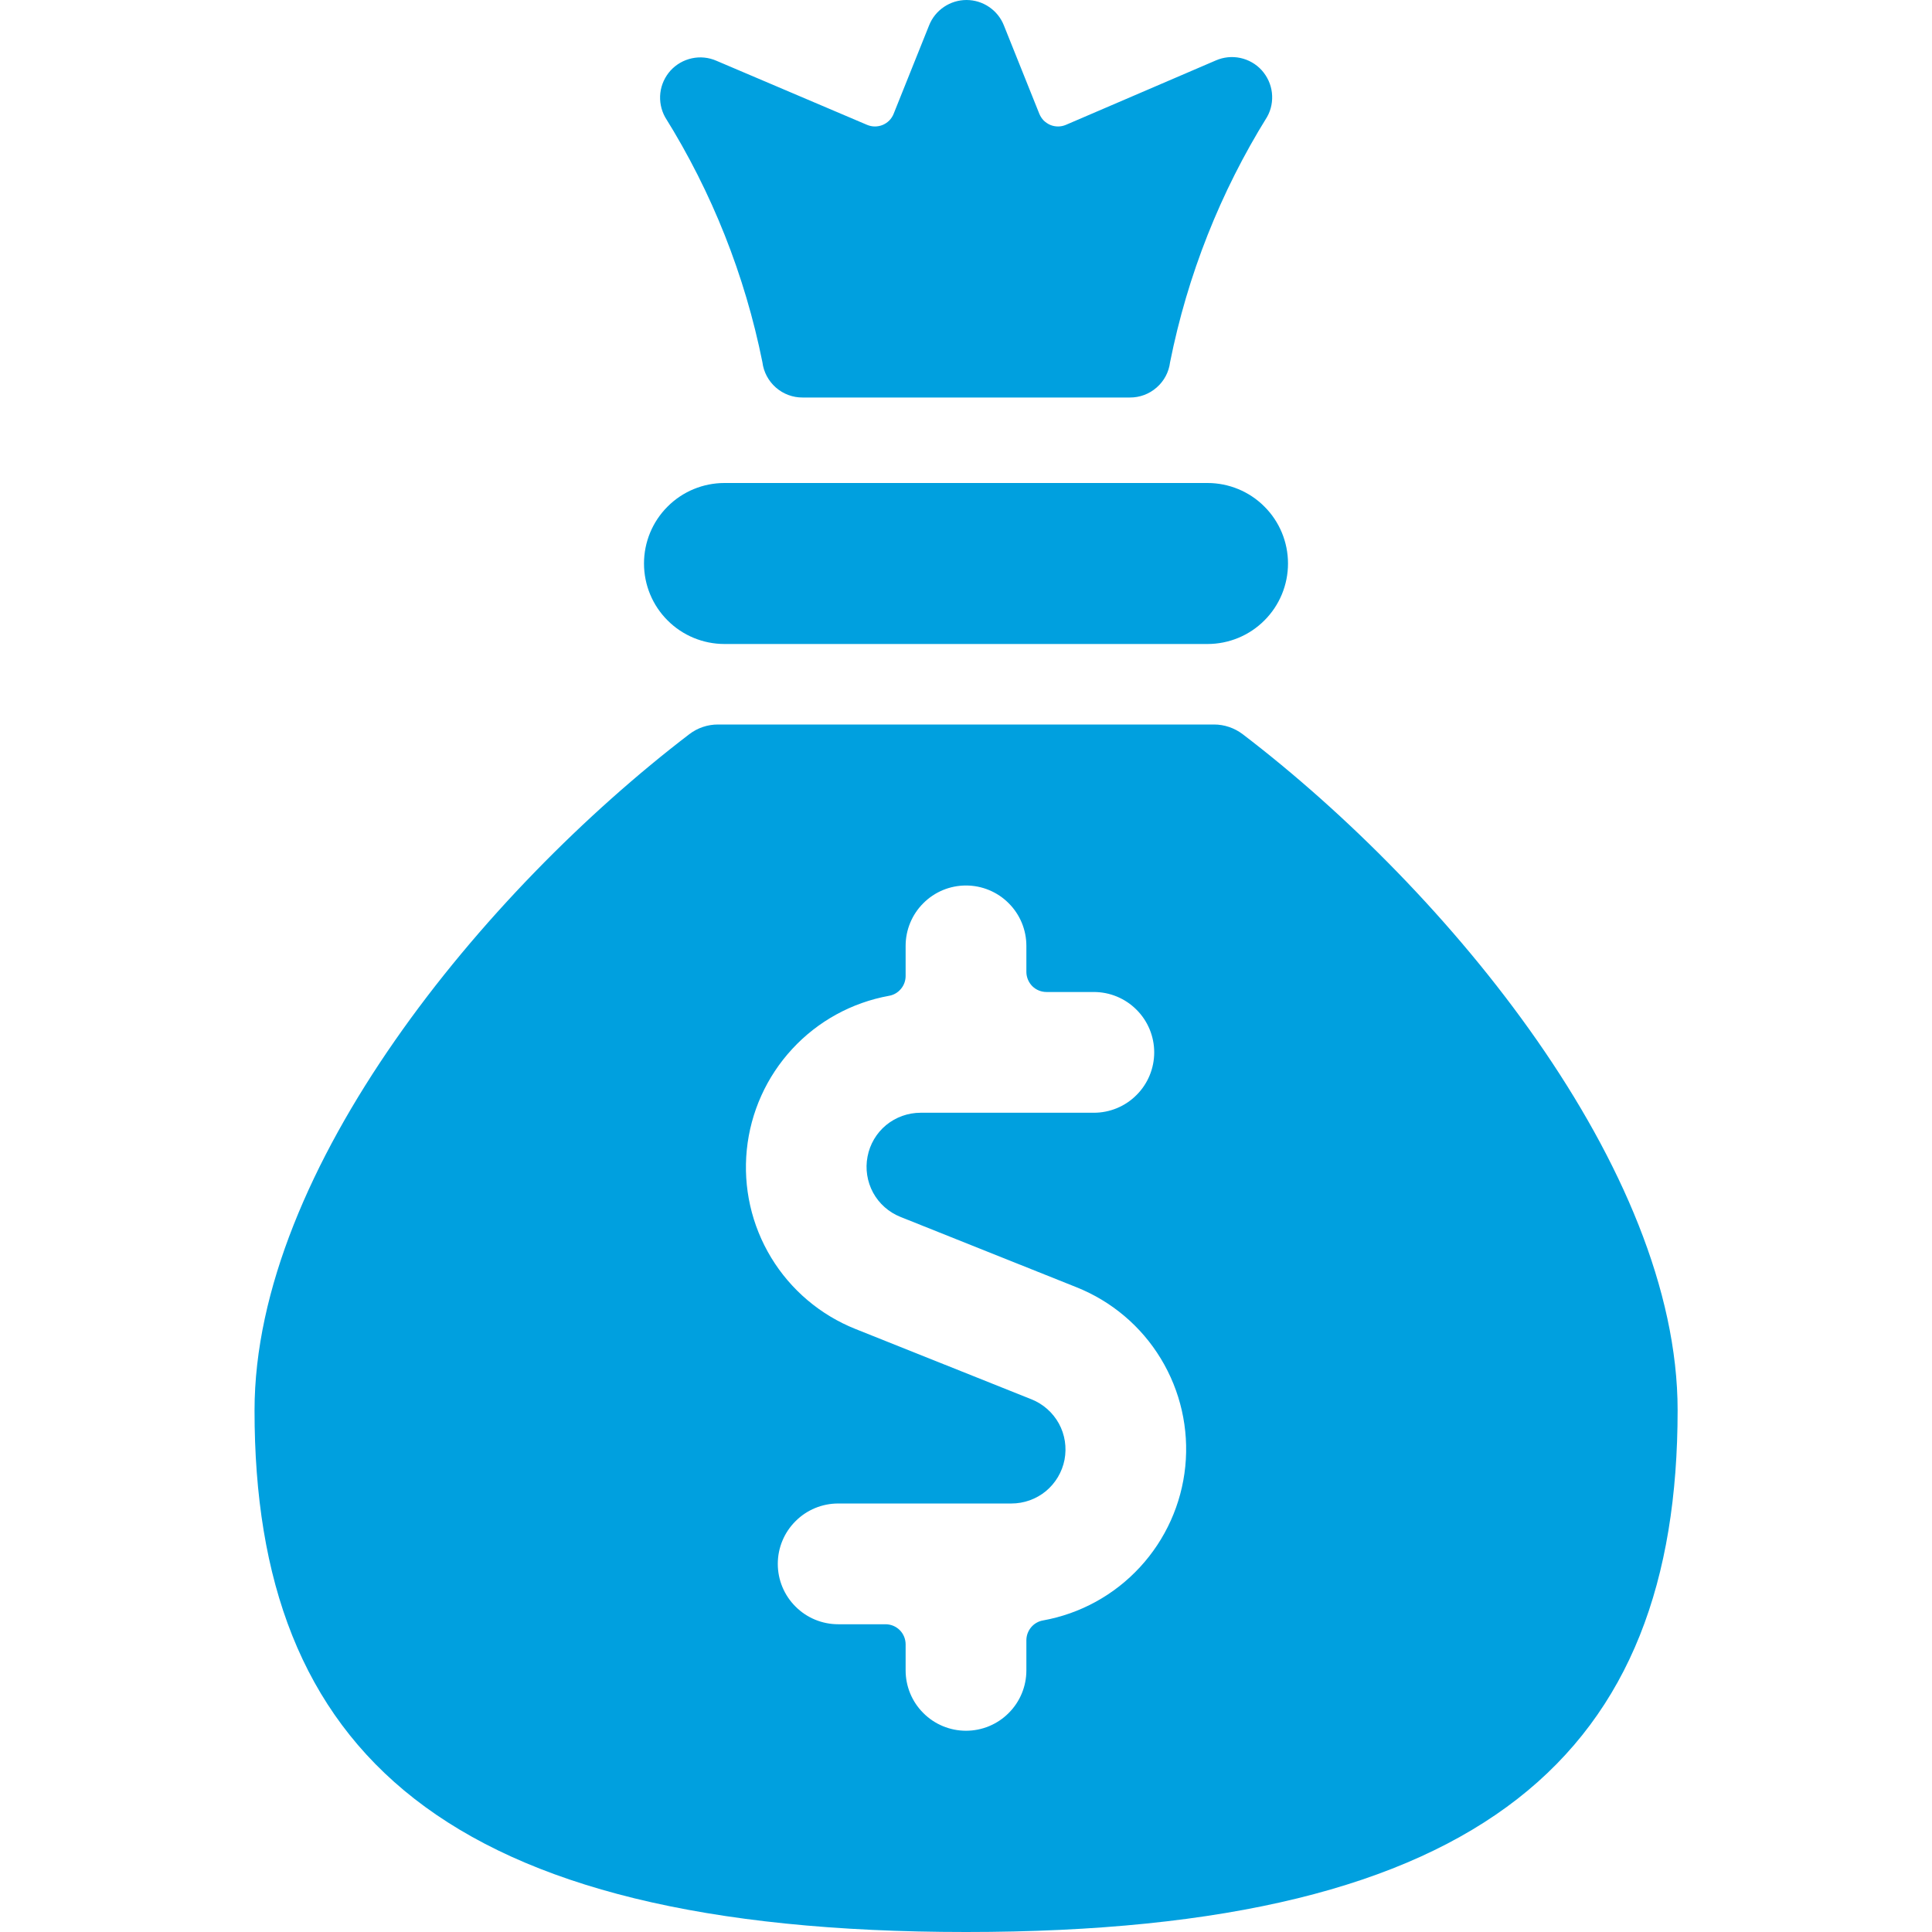 <svg class="icon"
     viewBox="0 0 24 24"
     fill="none"
     xmlns="http://www.w3.org/2000/svg"
>
  <path fill-rule="evenodd"
        clip-rule="evenodd"
        d="M9.471 4.5C9.486 4.622 9.546 4.733 9.638 4.814C9.73 4.895 9.849 4.939 9.971 4.938H14.035C14.158 4.939 14.276 4.895 14.368 4.814C14.461 4.733 14.52 4.622 14.535 4.5C14.751 3.419 15.159 2.387 15.741 1.451C15.792 1.36 15.812 1.255 15.8 1.151C15.788 1.047 15.743 0.95 15.673 0.872C15.603 0.795 15.51 0.742 15.408 0.72C15.305 0.698 15.199 0.709 15.103 0.751L13.241 1.551C13.21 1.564 13.178 1.571 13.144 1.571C13.111 1.571 13.078 1.565 13.047 1.552C13.017 1.539 12.989 1.52 12.965 1.497C12.942 1.473 12.924 1.445 12.911 1.414L12.47 0.314C12.433 0.221 12.369 0.142 12.286 0.086C12.204 0.03 12.106 0 12.006 0C11.906 0 11.809 0.03 11.726 0.086C11.643 0.142 11.579 0.221 11.542 0.314L11.101 1.414C11.089 1.445 11.07 1.473 11.047 1.497C11.024 1.52 10.996 1.539 10.965 1.552C10.934 1.565 10.901 1.571 10.868 1.571C10.835 1.571 10.802 1.564 10.771 1.551L8.9 0.755C8.804 0.713 8.698 0.702 8.596 0.724C8.493 0.746 8.401 0.799 8.33 0.876C8.26 0.954 8.215 1.051 8.203 1.155C8.191 1.259 8.212 1.364 8.262 1.455C8.845 2.389 9.254 3.421 9.471 4.5ZM9 8H15C15.265 8 15.52 7.895 15.707 7.707C15.895 7.52 16 7.265 16 7C16 6.735 15.895 6.48 15.707 6.293C15.52 6.105 15.265 6 15 6H9C8.735 6 8.48 6.105 8.293 6.293C8.105 6.48 8 6.735 8 7C8 7.265 8.105 7.52 8.293 7.707C8.48 7.895 8.735 8 9 8ZM15.081 9C15.21 9 15.335 9.043 15.438 9.121C17.99 11.071 20.84 14.523 20.84 17.518C20.84 21.75 18.482 24 12 24C5.518 24 3.16 21.75 3.162 17.521C3.162 14.521 6.011 11.071 8.562 9.121C8.665 9.042 8.79 9 8.919 9H15.081ZM12.808 20.216C12.845 20.171 12.898 20.14 12.955 20.13C13.418 20.047 13.841 19.815 14.16 19.469C14.479 19.124 14.677 18.684 14.724 18.217C14.771 17.749 14.664 17.279 14.42 16.877C14.176 16.475 13.808 16.164 13.371 15.99L11.186 15.117C11.041 15.059 10.921 14.953 10.846 14.816C10.772 14.679 10.747 14.52 10.777 14.367C10.806 14.214 10.888 14.075 11.008 13.976C11.129 13.877 11.28 13.823 11.436 13.823H13.588C13.787 13.823 13.978 13.744 14.118 13.603C14.259 13.463 14.338 13.272 14.338 13.073C14.338 12.874 14.259 12.683 14.118 12.543C13.978 12.402 13.787 12.323 13.588 12.323H13C12.934 12.323 12.87 12.297 12.823 12.25C12.777 12.203 12.75 12.139 12.75 12.073V11.75C12.75 11.551 12.671 11.36 12.53 11.22C12.39 11.079 12.199 11 12 11C11.801 11 11.61 11.079 11.47 11.22C11.329 11.36 11.25 11.551 11.25 11.75V12.124C11.25 12.182 11.23 12.239 11.192 12.284C11.155 12.329 11.103 12.36 11.045 12.37C10.582 12.454 10.16 12.685 9.841 13.031C9.522 13.376 9.324 13.816 9.277 14.283C9.23 14.751 9.336 15.221 9.58 15.623C9.824 16.025 10.192 16.336 10.629 16.51L12.814 17.383C12.959 17.441 13.079 17.548 13.154 17.684C13.229 17.821 13.253 17.98 13.224 18.133C13.194 18.287 13.112 18.424 12.992 18.524C12.871 18.623 12.72 18.677 12.564 18.677H10.412C10.213 18.677 10.022 18.756 9.882 18.897C9.741 19.037 9.662 19.228 9.662 19.427C9.662 19.626 9.741 19.817 9.882 19.957C10.022 20.098 10.213 20.177 10.412 20.177H11C11.066 20.177 11.13 20.203 11.177 20.25C11.224 20.297 11.25 20.361 11.25 20.427V20.75C11.25 20.949 11.329 21.14 11.47 21.28C11.61 21.421 11.801 21.5 12 21.5C12.199 21.5 12.39 21.421 12.53 21.28C12.671 21.14 12.75 20.949 12.75 20.75V20.376C12.75 20.317 12.771 20.261 12.808 20.216Z"
        fill="#00A0DF"
  />
</svg>
